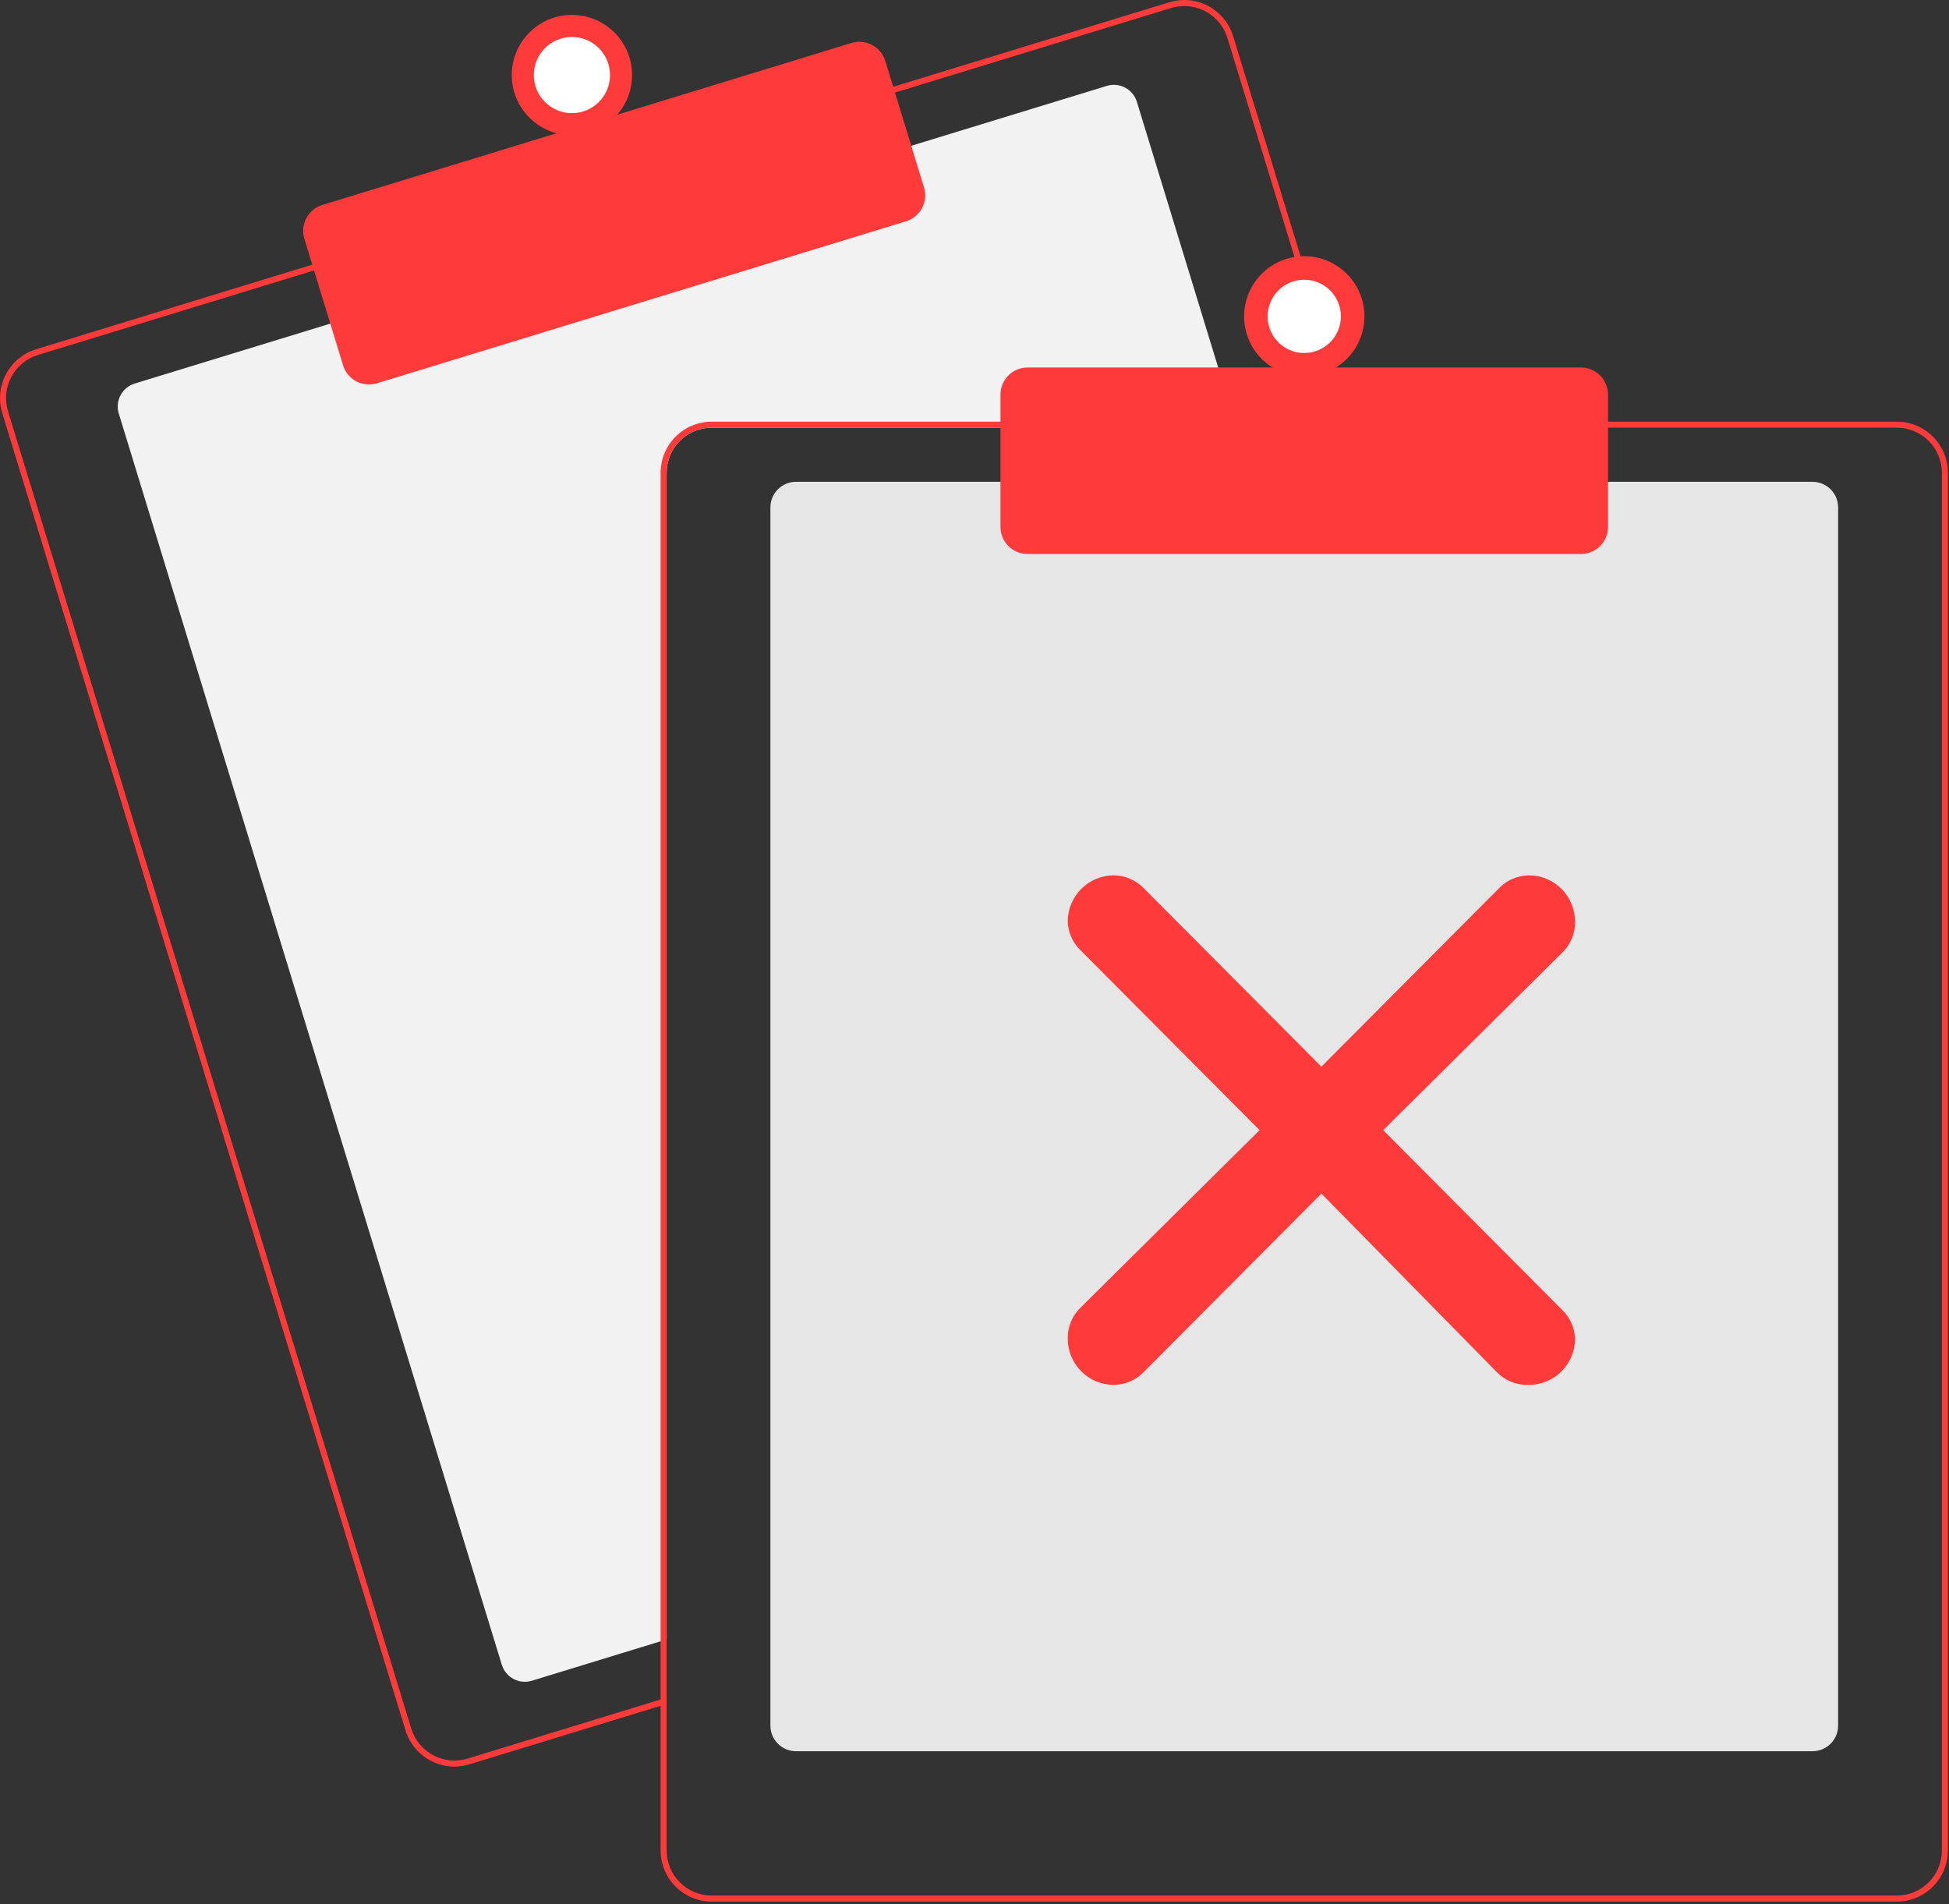 <svg width="648" height="633" viewBox="0 0 648 633" fill="none" xmlns="http://www.w3.org/2000/svg">
<rect x="0" y="0" width="648" height="633" fill="#333333" stroke="none"/>
<g clip-path="url(#clip0_909_437)">
<path d="M411.146 142.174H236.636C232.659 142.178 228.847 143.76 226.035 146.572C223.223 149.384 221.641 153.197 221.636 157.174V545.024L219.636 545.634L176.826 558.744C174.797 559.362 172.606 559.151 170.733 558.155C168.86 557.16 167.459 555.461 166.836 553.434L39.496 137.484C38.876 135.455 39.088 133.263 40.083 131.39C41.079 129.516 42.778 128.115 44.806 127.494L110.776 107.294L302.026 48.754L367.996 28.554C369 28.245 370.055 28.137 371.101 28.236C372.146 28.335 373.162 28.64 374.09 29.132C375.018 29.624 375.84 30.295 376.508 31.105C377.177 31.915 377.679 32.849 377.986 33.854L410.536 140.174L411.146 142.174Z" fill="#F2F2F2"/>
<path d="M449.226 140.174L409.996 12.034C409.344 9.899 408.277 7.913 406.856 6.191C405.436 4.468 403.69 3.043 401.718 1.995C399.747 0.948 397.588 0.299 395.366 0.086C393.143 -0.127 390.901 0.1 388.766 0.754L296.016 29.144L104.776 87.694L12.027 116.094C7.718 117.417 4.11 120.396 1.995 124.376C-0.12 128.356 -0.569 133.013 0.746 137.324L134.826 575.254C135.895 578.734 138.05 581.78 140.977 583.945C143.903 586.11 147.446 587.28 151.087 587.284C152.771 587.285 154.447 587.032 156.056 586.534L219.636 567.074L221.636 566.454V564.364L219.636 564.974L155.466 584.624C151.663 585.783 147.555 585.387 144.044 583.522C140.533 581.656 137.905 578.474 136.736 574.674L2.667 136.734C2.088 134.851 1.886 132.872 2.073 130.911C2.26 128.95 2.832 127.045 3.756 125.305C4.68 123.565 5.939 122.025 7.459 120.772C8.979 119.519 10.732 118.579 12.616 118.004L105.366 89.604L296.607 31.064L389.357 2.664C390.786 2.228 392.272 2.005 393.766 2.004C396.973 2.011 400.094 3.045 402.671 4.954C405.248 6.864 407.146 9.548 408.087 12.614L447.136 140.174L447.756 142.174H449.837L449.226 140.174Z" fill="#FF3A3A"/>
<path d="M122.681 127.821C120.754 127.82 118.878 127.201 117.328 126.055C115.778 124.909 114.636 123.297 114.07 121.454L101.189 79.382C100.843 78.252 100.723 77.065 100.836 75.889C100.949 74.712 101.292 73.569 101.847 72.525C102.401 71.482 103.156 70.557 104.068 69.805C104.979 69.053 106.03 68.488 107.161 68.142L283.1 14.278C285.382 13.582 287.847 13.819 289.955 14.939C292.062 16.058 293.64 17.968 294.34 20.249L307.221 62.322C307.917 64.604 307.679 67.069 306.56 69.176C305.44 71.284 303.531 72.861 301.25 73.562L125.311 127.426C124.459 127.687 123.572 127.821 122.681 127.821Z" fill="#FF3A3A"/>
<path d="M190.153 44.955C201.199 44.955 210.153 36 210.153 24.955C210.153 13.909 201.199 4.955 190.153 4.955C179.108 4.955 170.153 13.909 170.153 24.955C170.153 36 179.108 44.955 190.153 44.955Z" fill="#FF3A3A"/>
<path d="M190.154 37.619C197.148 37.619 202.818 31.949 202.818 24.955C202.818 17.96 197.148 12.29 190.154 12.29C183.159 12.29 177.489 17.96 177.489 24.955C177.489 31.949 183.159 37.619 190.154 37.619Z" fill="white"/>
<path d="M602.637 582.174H264.637C262.383 582.171 260.223 581.275 258.629 579.681C257.036 578.088 256.139 575.927 256.137 573.674V168.674C256.139 166.42 257.036 164.26 258.629 162.666C260.223 161.073 262.383 160.176 264.637 160.174H602.637C604.89 160.176 607.051 161.073 608.644 162.666C610.238 164.26 611.134 166.42 611.137 168.674V573.674C611.134 575.927 610.238 578.088 608.644 579.681C607.051 581.275 604.89 582.171 602.637 582.174Z" fill="#E6E6E6"/>
<path d="M447.137 140.174H236.637C232.13 140.18 227.81 141.973 224.623 145.16C221.436 148.347 219.643 152.667 219.637 157.174V564.974L221.637 564.364V157.174C221.642 153.197 223.223 149.385 226.035 146.573C228.847 143.761 232.66 142.179 236.637 142.174H447.757L447.137 140.174ZM630.637 140.174H236.637C232.13 140.18 227.81 141.973 224.623 145.16C221.436 148.347 219.643 152.667 219.637 157.174V615.174C219.643 619.681 221.436 624.001 224.623 627.188C227.81 630.374 232.13 632.167 236.637 632.174H630.637C635.143 632.167 639.464 630.374 642.651 627.188C645.837 624.001 647.63 619.681 647.637 615.174V157.174C647.63 152.667 645.837 148.347 642.651 145.16C639.464 141.973 635.143 140.18 630.637 140.174ZM645.637 615.174C645.632 619.151 644.05 622.963 641.238 625.775C638.426 628.587 634.613 630.169 630.637 630.174H236.637C232.66 630.169 228.847 628.587 226.035 625.775C223.223 622.963 221.642 619.151 221.637 615.174V157.174C221.642 153.197 223.223 149.385 226.035 146.573C228.847 143.761 232.66 142.179 236.637 142.174H630.637C634.613 142.179 638.426 143.761 641.238 146.573C644.05 149.385 645.632 153.197 645.637 157.174V615.174Z" fill="#FF3A3A"/>
<path d="M525.637 184.174H341.637C339.251 184.171 336.963 183.222 335.276 181.535C333.588 179.848 332.639 177.56 332.637 175.174V131.174C332.639 128.788 333.589 126.5 335.276 124.813C336.963 123.126 339.251 122.177 341.637 122.174H525.637C528.023 122.177 530.31 123.126 531.998 124.813C533.685 126.5 534.634 128.788 534.637 131.174V175.174C534.634 177.56 533.685 179.848 531.998 181.535C530.31 183.222 528.023 184.171 525.637 184.174Z" fill="#FF3A3A"/>
<path d="M433.637 125.174C444.682 125.174 453.637 116.22 453.637 105.174C453.637 94.128 444.682 85.174 433.637 85.174C422.591 85.174 413.637 94.128 413.637 105.174C413.637 116.22 422.591 125.174 433.637 125.174Z" fill="#FF3A3A"/>
<path d="M433.636 117.356C440.364 117.356 445.818 111.902 445.818 105.174C445.818 98.446 440.364 92.992 433.636 92.992C426.908 92.992 421.454 98.446 421.454 105.174C421.454 111.902 426.908 117.356 433.636 117.356Z" fill="white"/>
</g>
<path d="M380.149 295.158L439.336 354.602L498.216 295.466C499.516 294.076 501.083 292.963 502.822 292.196C504.561 291.429 506.437 291.022 508.336 291C512.402 291 516.303 292.622 519.178 295.511C522.054 298.399 523.669 302.316 523.669 306.4C523.705 308.288 523.356 310.164 522.644 311.911C521.932 313.659 520.872 315.242 519.529 316.564L459.882 375.7L519.529 435.606C522.056 438.089 523.538 441.452 523.669 445C523.669 449.084 522.054 453.001 519.178 455.889C516.303 458.777 512.402 460.4 508.336 460.4C506.382 460.481 504.432 460.154 502.611 459.438C500.789 458.722 499.136 457.634 497.756 456.242L439.336 396.798L380.302 456.088C379.007 457.432 377.459 458.505 375.749 459.245C374.038 459.985 372.198 460.378 370.336 460.4C366.269 460.4 362.369 458.777 359.494 455.889C356.618 453.001 355.002 449.084 355.002 445C354.967 443.112 355.316 441.236 356.027 439.489C356.739 437.741 357.799 436.158 359.142 434.836L418.789 375.7L359.142 315.794C356.615 313.311 355.133 309.948 355.002 306.4C355.002 302.316 356.618 298.399 359.494 295.511C362.369 292.622 366.269 291 370.336 291C374.016 291.046 377.542 292.54 380.149 295.158Z" fill="#FF3A3A"/>
<defs>
<clipPath id="clip0_909_437">
<rect width="647.636" height="632.174" fill="white"/>
</clipPath>
</defs>
</svg>

